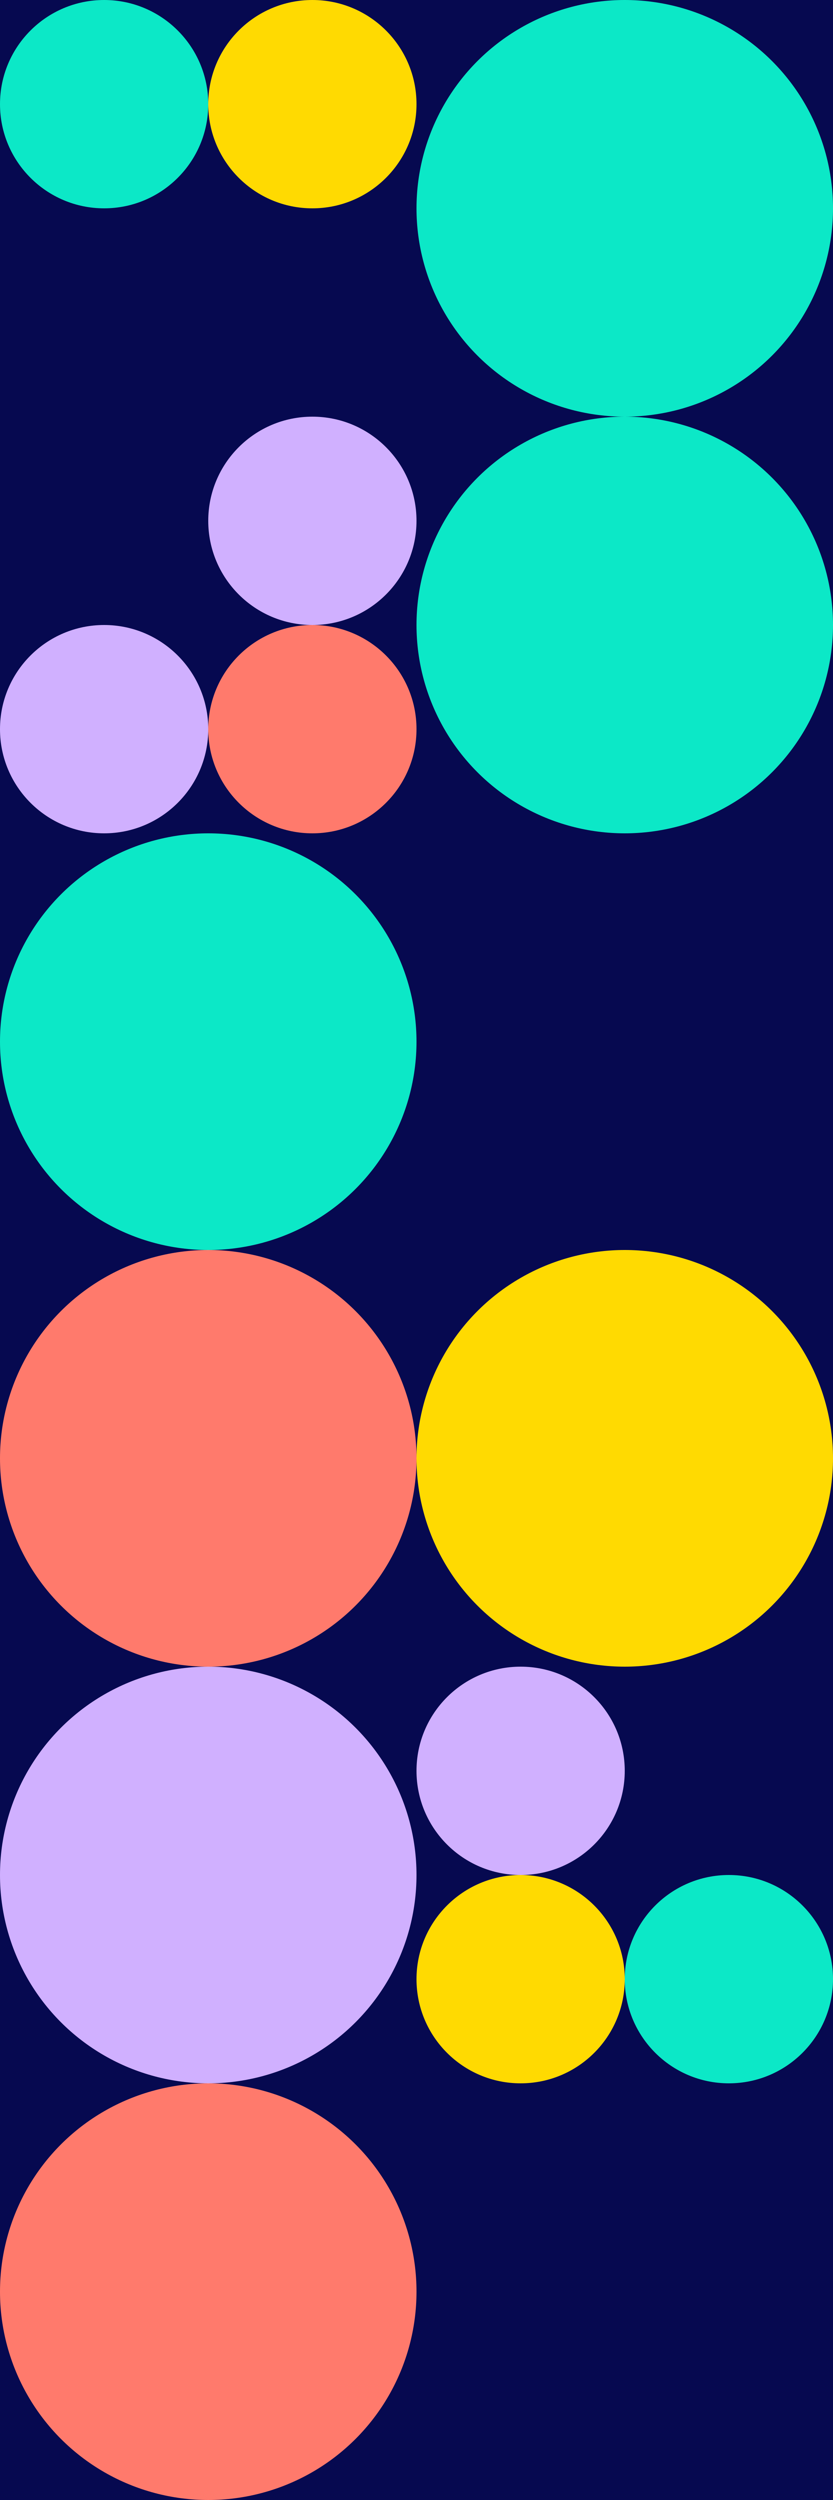 <?xml version="1.0" standalone="no"?><svg xmlns:xlink="http://www.w3.org/1999/xlink" xmlns="http://www.w3.org/2000/svg" viewBox="0 0 1000 3000" preserveAspectRatio="xMaxYMax slice"><g transform="scale(3.663)"><rect x="0" y="0" width="273" height="819" fill="#060950"/><rect x="0" y="0" width="136.5" height="136.5" fill="#060950"/><circle cx="34.125" cy="34.125" r="34.125" fill="#0CE8C7"/><circle cx="102.375" cy="34.125" r="34.125" fill="#FFDA01"/><circle cx="204.75" cy="68.25" r="68.25" fill="#0CE8C7"/><rect x="0" y="136.5" width="136.5" height="136.5" fill="#060950"/><circle cx="102.375" cy="170.625" r="34.125" fill="#D0B0FF"/><circle cx="34.125" cy="238.875" r="34.125" fill="#D0B0FF"/><circle cx="102.375" cy="238.875" r="34.125" fill="#FF7A6C"/><circle cx="204.75" cy="204.75" r="68.25" fill="#0CE8C7"/><circle cx="68.25" cy="341.25" r="68.25" fill="#0CE8C7"/><circle cx="68.25" cy="477.75" r="68.25" fill="#FF7A6C"/><circle cx="204.75" cy="477.75" r="68.25" fill="#FFDA01"/><circle cx="68.25" cy="614.25" r="68.25" fill="#D0B0FF"/><rect x="136.5" y="546" width="136.5" height="136.5" fill="#060950"/><circle cx="170.625" cy="580.125" r="34.125" fill="#D0B0FF"/><circle cx="170.625" cy="648.375" r="34.125" fill="#FFDA01"/><circle cx="238.875" cy="648.375" r="34.125" fill="#0CE8C7"/><circle cx="68.25" cy="750.75" r="68.25" fill="#FF7A6C"/></g></svg>